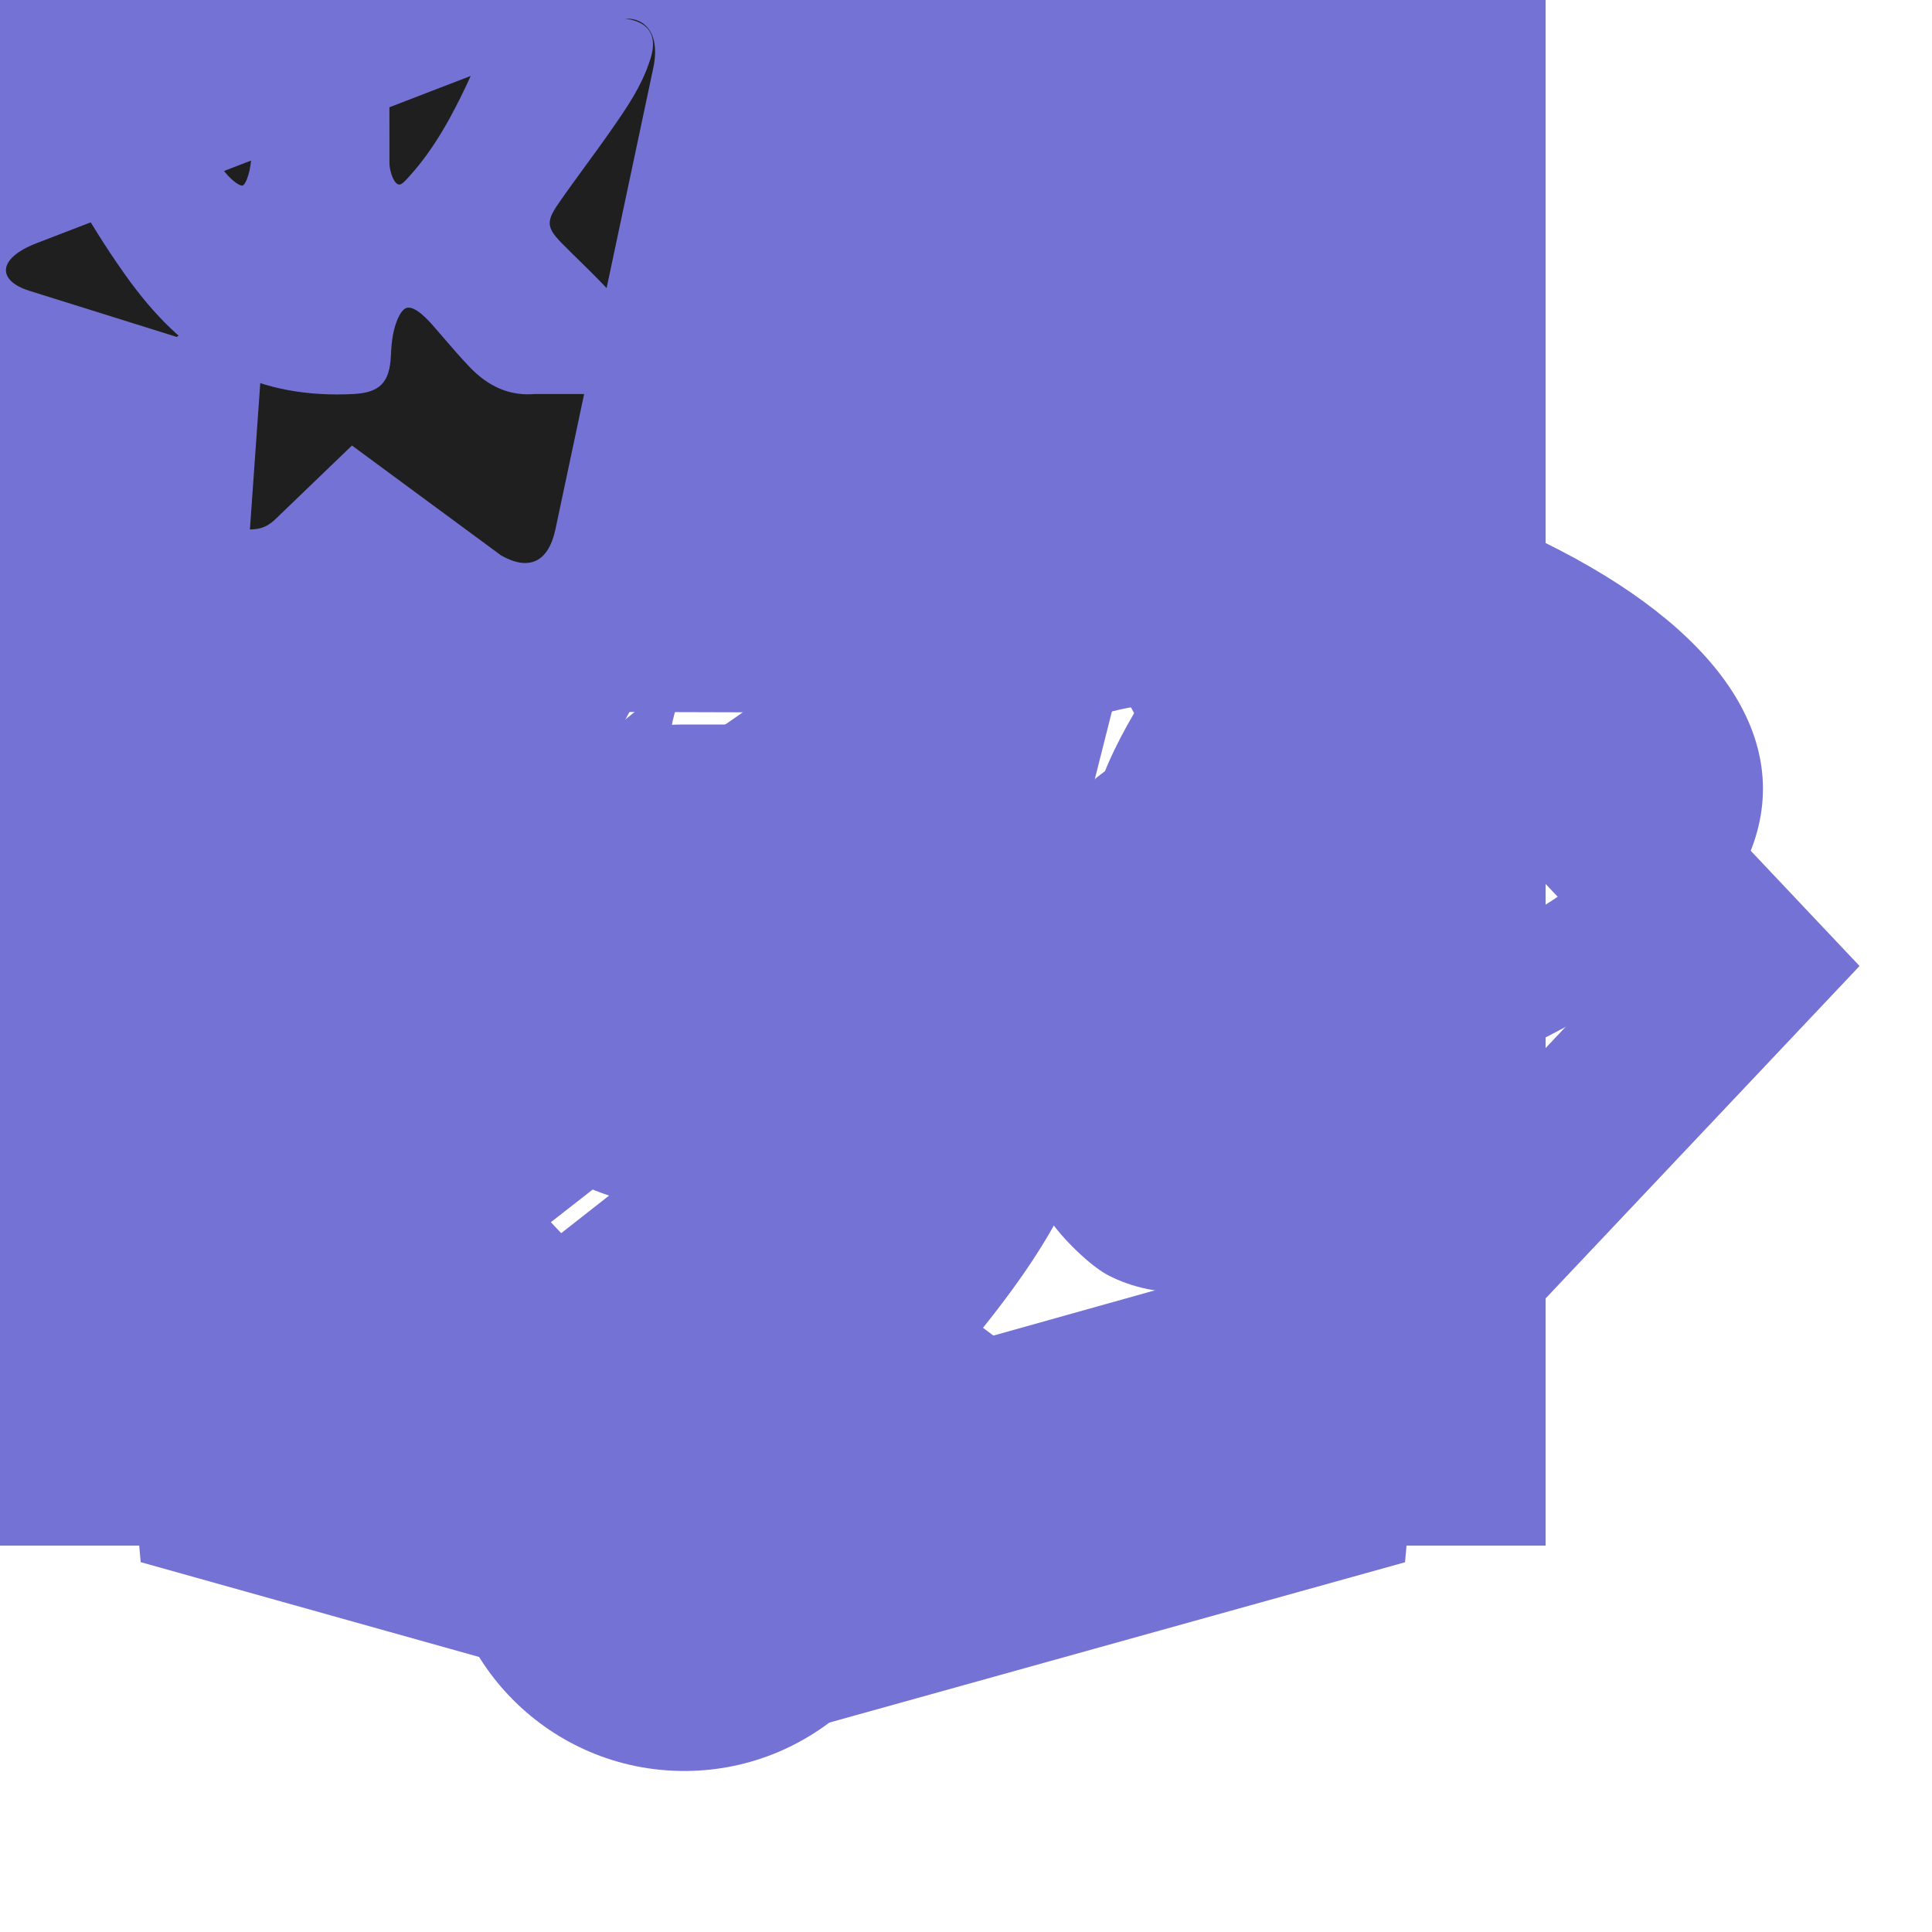 <svg width="50" height="50" viewBox="0 0 50 50" fill="none" xmlns="http://www.w3.org/2000/svg">
<!--    skills-->
    <g id="StyledComponents">
        <path d="M31.009 0L30.739 1.4C30.321 4.052 30.472 4.811 31.618 5.795L32.725 6.705L31.579 11.78C30.894 14.809 30.054 17.347 29.521 18.181C29.063 18.9 28.53 19.96 28.414 20.529C28.223 21.209 27.575 21.893 26.583 22.498C25.708 22.992 23.988 24.316 22.77 25.379C21.797 26.249 21.127 26.783 20.763 27.012L19.573 27.946C19.192 28.555 18.975 29.045 18.892 29.417C18.809 29.8 18.856 30.054 18.979 30.241C19.098 30.42 19.303 30.545 19.584 30.623C19.917 30.701 20.26 30.729 20.601 30.706C21.372 30.654 22.136 30.519 22.878 30.305C23.131 30.237 23.329 30.172 23.502 30.115C23.769 29.79 24.385 29.174 25.477 28.104C28.375 25.265 29.481 23.711 28.338 24.13C27.917 24.28 28.108 23.901 28.832 23.142C30.36 21.664 31.236 19.43 33.067 12.425C34.516 6.894 34.516 6.816 35.583 6.816C36.084 6.816 37.5 6.901 37.5 6.901L37.5 0L34.249 0L31.009 0ZM18.172 11.831C17.119 11.823 14.856 13.416 8.08 18.911C7.788 19.602 7.763 20.078 7.896 20.386C7.983 20.597 8.142 20.744 8.361 20.851C8.578 20.959 8.859 21.023 9.169 21.048C9.785 21.102 10.513 21.005 11.1 20.891L11.497 20.801C11.633 20.62 11.811 20.475 12.016 20.379C12.434 20.15 14.189 18.56 15.944 16.856C19.033 13.749 19.757 12.346 18.5 11.892C18.396 11.851 18.283 11.83 18.172 11.831ZM26.086 13.989C25.16 14.014 23.491 15.081 20.633 17.347C19.199 18.503 18.291 19.126 17.804 19.255L15.915 20.737C15.205 22.025 15.101 22.824 15.288 23.264C15.335 23.373 15.403 23.471 15.489 23.553C15.574 23.636 15.675 23.7 15.786 23.744C16.061 23.852 16.355 23.906 16.651 23.905C17.358 23.897 18.061 23.795 18.741 23.6C19.095 23.506 19.445 23.396 19.79 23.271L19.894 23.228L20.085 23.128C20.446 22.666 21.275 21.796 22.313 20.794C25.592 17.651 27.268 15.417 26.926 14.583C26.771 14.179 26.504 13.975 26.086 13.989ZM17.35 17.855C17.083 17.884 16.485 18.342 15.407 19.28C13.85 20.647 12.153 21.435 11.565 21.084C11.429 21.114 11.292 21.143 11.155 21.17C10.556 21.288 9.81 21.385 9.143 21.331C8.829 21.312 8.521 21.236 8.235 21.105C7.965 20.983 7.75 20.766 7.63 20.497C7.496 20.175 7.496 19.774 7.648 19.262L5.305 21.173L0.004 25.53L0.004 32.592L17.375 19.001C17.372 18.852 17.391 18.703 17.433 18.56C17.566 18.081 17.559 17.837 17.35 17.859L17.35 17.855ZM24.825 20.142C24.561 20.142 24.122 20.511 23.419 21.252C22.464 22.265 20.961 23.246 20.165 23.446L20.042 23.511C19.911 23.564 19.779 23.615 19.646 23.661C19.429 23.733 19.148 23.819 18.824 23.905C18.175 24.08 17.368 24.241 16.647 24.223C16.307 24.223 15.971 24.157 15.656 24.03C15.359 23.908 15.122 23.677 14.993 23.386C14.784 22.888 14.867 22.19 15.324 21.198L0 33.187L0 37.5L6.732 37.5L21.012 26.36C21.383 25.952 21.941 25.394 22.695 24.696C24.713 22.838 25.171 22.197 25.171 21.248C25.171 20.511 25.088 20.139 24.825 20.139L24.825 20.142ZM28.223 27.123L27.001 28.333C26.317 28.977 25.095 29.772 24.259 30.112L24.093 30.183L24.082 30.201L24.046 30.237C24.014 30.262 23.999 30.266 23.974 30.276C23.64 30.402 23.301 30.513 22.958 30.609C22.194 30.83 21.409 30.968 20.615 31.021C20.24 31.045 19.863 31.012 19.498 30.924C19.181 30.855 18.901 30.671 18.712 30.409C18.539 30.144 18.489 29.79 18.586 29.353C18.663 29.042 18.778 28.741 18.928 28.458L7.406 37.5L22.731 37.5L24.561 35.417C27.077 32.503 28.223 30.42 28.223 28.637L28.223 27.123Z" fill="#7572D5" fill-opacity="1" fill-rule="nonzero"/>
    </g>
    <g id="codeSvg">
        <path fill-rule="evenodd" clip-rule="evenodd"
              d="M18.312 42.065L27.262 6.688L31.438 7.872L22.488 43.312L18.312 42.065Z" fill="#7572D5"/>
        <path fill-rule="evenodd" clip-rule="evenodd"
              d="M13.502 12.688L16.562 15.928L7.995 25L16.562 34.072L13.502 37.312L1.875 25L13.502 12.688Z"
              fill="#7572D5"/>
        <path fill-rule="evenodd" clip-rule="evenodd"
              d="M36.498 12.688L33.438 15.928L42.005 25L33.438 34.072L36.498 37.312L48.125 25L36.498 12.688Z"
              fill="#7572D5"/>
    </g>
    <g id="css">
        <path d="M32.552 8.275L7.448 8.269L7.853 13.186L27.14 13.189L26.654 18.282L14.005 18.282L14.462 23.105L26.237 23.105L25.541 29.712L19.998 31.22L14.368 29.701L14.01 25.745L9.037 25.745L9.589 32.972L19.998 36.165L30.233 33.297L32.551 8.276L32.552 8.275ZM0 0L40 0L36.362 40.431L19.956 45L3.641 40.428L0 0Z"
              fill="#7572D5" fill-opacity="1" fill-rule="nonzero"/>
    </g>
    <g id="react">
        <path d="M45.625 20.413C45.625 17.496 42.5 14.788 37.292 12.913L36.354 12.601L36.354 12.184C37.5 6.455 36.667 2.184 34.062 0.621C31.458 -0.941 27.604 0.517 23.438 4.163L22.812 4.788L22.604 4.58L22.396 4.58C18.125 0.621 13.958 -0.733 11.354 0.726C8.75 2.184 8.021 6.246 9.062 11.559C9.172 11.897 9.242 12.246 9.271 12.601L8.125 13.017C3.021 14.788 0 17.496 0 20.413C0 23.33 3.333 26.246 8.542 28.121L9.271 28.33C9.142 28.698 9.072 29.085 9.062 29.476C8.021 34.684 8.958 38.642 11.354 40.101C13.75 41.559 18.125 40.205 22.292 36.559L22.917 36.038L23.75 36.871C26.667 39.371 29.583 40.726 31.875 40.726C32.683 40.744 33.48 40.527 34.167 40.101C36.771 38.642 37.708 34.371 36.562 28.955L36.562 28.746C36.517 28.575 36.483 28.401 36.458 28.226L36.771 28.226C42.292 26.246 45.625 23.434 45.625 20.413ZM42.604 20.413C42.604 21.663 40.312 23.851 35.833 25.309L35.625 25.309C35.079 23.633 34.418 21.997 33.646 20.413C34.375 18.746 35 17.08 35.521 15.517L36.354 15.726C40.521 17.184 42.604 19.163 42.604 20.413ZM25.729 34.58L24.896 33.955C26.089 32.633 27.202 31.242 28.229 29.788L33.542 28.955C33.646 29.163 33.646 29.371 33.75 29.476C34.121 31.362 34.191 33.296 33.958 35.205C33.812 36.118 33.373 36.958 32.708 37.601C31.667 38.226 28.854 37.392 25.729 34.58ZM24.375 29.996L22.917 31.871L21.25 29.996L24.375 29.996ZM10.104 15.413C10.628 17.131 11.29 18.803 12.083 20.413C11.289 22.059 10.627 23.766 10.104 25.517L9.479 25.309C7.655 24.733 5.958 23.814 4.479 22.601C4.096 22.359 3.769 22.039 3.517 21.662C3.266 21.285 3.097 20.86 3.021 20.413C3.021 19.163 5.104 17.184 9.062 15.83L10.104 15.413ZM21.25 10.83L22.812 9.059L24.375 10.83L21.25 10.83ZM32.708 3.226C33.854 3.851 34.479 6.976 33.542 11.559C33.546 11.615 33.54 11.672 33.522 11.726C33.504 11.78 33.475 11.829 33.438 11.871L28.229 11.038C27.202 9.584 26.089 8.193 24.896 6.871L25.521 6.351C28.854 3.434 31.562 2.601 32.708 3.226ZM15.312 14.267L14.479 15.621L13.75 16.976C13.438 16.246 13.229 15.517 12.917 14.684L15.312 14.267ZM12.917 26.142C13.229 25.413 13.438 24.684 13.75 23.851L14.479 25.205L15.312 26.559L12.917 26.142ZM30.312 20.413C29.782 21.555 29.191 22.668 28.542 23.746C27.917 24.892 27.188 25.934 26.562 26.976L19.062 26.976C18.333 25.83 17.604 24.788 17.083 23.746C16.429 22.671 15.837 21.558 15.312 20.413C15.818 19.259 16.41 18.145 17.083 17.08C17.682 16 18.343 14.957 19.062 13.955C21.558 13.746 24.067 13.746 26.562 13.955C27.292 14.996 27.917 16.038 28.542 17.08C29.215 18.145 29.807 19.259 30.312 20.413ZM31.146 15.621L30.312 14.267L32.708 14.788C32.476 15.534 32.198 16.264 31.875 16.976L31.146 15.621ZM30.312 26.559L31.146 25.205L31.875 23.746L32.812 26.142L30.312 26.559ZM20.625 6.767L20.729 6.767L17.396 10.934L12.188 11.767C12.083 11.455 12.083 11.246 11.979 10.934C11.146 6.663 11.771 3.746 12.812 3.226C13.089 3.044 13.422 2.97 13.75 3.017C15.208 3.017 17.708 4.059 20.521 6.559L20.625 6.767ZM11.979 29.996C11.998 29.675 12.069 29.358 12.188 29.059L17.5 29.788C18.502 31.261 19.616 32.654 20.833 33.955L20.625 34.163L20.417 34.371C18.997 35.687 17.334 36.713 15.521 37.392C15.123 37.6 14.688 37.726 14.24 37.762C13.793 37.798 13.342 37.743 12.917 37.601C11.771 36.976 11.146 34.163 11.979 29.996Z"
              fill="#7572D5" fill-opacity="1" fill-rule="nonzero"/>
    </g>
    <g id="TS">
        <path d="M0 20L0 40L40 40L40 0L0 0L0 20ZM32.235 18.407C33.252 18.66 34.025 19.112 34.737 19.848C35.105 20.242 35.652 20.958 35.695 21.132C35.708 21.182 33.968 22.348 32.915 23.003C32.877 23.028 32.723 22.863 32.553 22.61C32.037 21.86 31.498 21.537 30.673 21.48C29.46 21.397 28.68 22.032 28.687 23.092C28.676 23.352 28.734 23.611 28.857 23.842C29.123 24.393 29.62 24.725 31.173 25.397C34.038 26.63 35.263 27.442 36.025 28.597C36.875 29.885 37.067 31.943 36.488 33.473C35.855 35.137 34.28 36.267 32.063 36.64C31.378 36.762 29.753 36.743 29.017 36.61C27.41 36.323 25.887 35.53 24.947 34.488C24.578 34.083 23.86 33.022 23.905 32.947C23.923 32.92 24.088 32.818 24.272 32.712C24.452 32.61 25.123 32.222 25.758 31.853L26.908 31.187L27.15 31.543C27.487 32.057 28.222 32.762 28.667 32.997C29.943 33.67 31.695 33.575 32.558 32.8C32.732 32.654 32.869 32.469 32.96 32.261C33.05 32.053 33.092 31.827 33.08 31.6C33.08 31.137 33.022 30.933 32.78 30.583C32.47 30.14 31.835 29.767 30.032 28.983C27.968 28.095 27.08 27.543 26.267 26.667C25.759 26.088 25.384 25.405 25.168 24.667C25.017 24.102 24.978 22.685 25.098 22.115C25.523 20.12 27.028 18.732 29.2 18.318C29.905 18.185 31.543 18.235 32.235 18.407ZM22.845 20.077L22.858 21.715L17.65 21.715L17.65 36.508L13.967 36.508L13.967 21.715L8.763 21.715L8.763 20.108C8.763 19.218 8.782 18.475 8.807 18.458C8.827 18.432 11.995 18.418 15.835 18.425L22.827 18.445L22.845 20.077Z"
              fill="#7572D5" fill-opacity="1" fill-rule="nonzero"/>
    </g>
    <g id="figma">
        <defs>
            <clipPath id="clip20_1881">
                <rect width="50" height="50" fill="white" fill-opacity="0"/>
            </clipPath>
        </defs>
        <rect width="50" height="50" fill="#FFFFFF" fill-opacity="0"/>
        <g clip-path="url(#clip20_1881)">
            <path d="M17.708 4.167C14.257 4.167 11.458 6.965 11.458 10.417C11.458 13.868 14.257 16.667 17.708 16.667L32.292 16.667C35.743 16.667 38.542 13.868 38.542 10.417C38.542 6.965 35.743 4.167 32.292 4.167L17.708 4.167Z"
                  fill="#7572D5" fill-opacity="1" fill-rule="nonzero"/>
            <path d="M32.292 18.75C28.84 18.75 26.042 21.548 26.042 25C26.042 28.452 28.84 31.25 32.292 31.25C35.744 31.25 38.542 28.452 38.542 25C38.542 21.548 35.744 18.75 32.292 18.75Z"
                  fill="#7572D5" fill-opacity="1" fill-rule="nonzero"/>
            <path d="M11.458 25C11.458 21.548 14.257 18.75 17.708 18.75L23.958 18.75L23.958 31.25L17.708 31.25C14.257 31.25 11.458 28.452 11.458 25Z"
                  fill="#7572D5" fill-opacity="1" fill-rule="nonzero"/>
            <path d="M17.708 33.333C14.257 33.333 11.458 36.131 11.458 39.583C11.458 43.035 14.257 45.833 17.708 45.833C21.16 45.833 23.958 43.035 23.958 39.583L23.958 33.333L17.708 33.333Z"
                  fill="#7572D5" fill-opacity="1" fill-rule="nonzero"/>
        </g>

        </g>
<!--    social icons-->
    <path id="inst" d="M13.652 0.1H3.348C1.557 0.1 0.1 1.556 0.1 3.347V6.778V13.653C0.1 15.444 1.557 16.9 3.348 16.9H13.652C15.443 16.9 16.9 15.444 16.9 13.653V6.771V3.341C16.893 1.556 15.437 0.1 13.652 0.1ZM14.583 2.035H14.957V2.403V4.882L12.116 4.889L12.109 2.042L14.583 2.035ZM6.098 6.771C6.636 6.03 7.509 5.538 8.493 5.538C9.478 5.538 10.351 6.024 10.889 6.771C11.243 7.257 11.447 7.854 11.447 8.497C11.447 10.124 10.121 11.455 8.487 11.455C6.853 11.455 5.54 10.124 5.54 8.497C5.54 7.854 5.75 7.257 6.098 6.771ZM15.259 13.646C15.259 14.532 14.537 15.253 13.652 15.253H3.348C2.462 15.253 1.741 14.532 1.741 13.646V6.771H4.247C4.031 7.303 3.906 7.887 3.906 8.497C3.906 11.029 5.967 13.089 8.5 13.089C11.033 13.089 13.094 11.029 13.094 8.497C13.094 7.887 12.969 7.303 12.752 6.771H15.259V13.646Z" fill="#7572D5"/>
    <path id="tg" d="M16.906 1.764L14.37 13.721C14.179 14.564 13.68 14.774 12.972 14.377L9.109 11.53L7.245 13.323C7.038 13.53 6.866 13.702 6.468 13.702L6.746 9.768L13.905 3.299C14.217 3.022 13.838 2.867 13.422 3.145L4.571 8.719L0.76 7.526C-0.068 7.267 -0.083 6.697 0.933 6.299L15.837 0.557C16.527 0.299 17.131 0.71 16.906 1.764Z" fill="#1F1F20"/>
    <path id="vk" d="M16.17 7.994C15.804 7.539 15.388 7.131 14.986 6.737C14.843 6.597 14.695 6.452 14.553 6.308C14.144 5.893 14.129 5.738 14.453 5.267C14.677 4.942 14.915 4.618 15.144 4.303C15.353 4.018 15.568 3.724 15.775 3.428L15.817 3.367C16.212 2.801 16.62 2.216 16.837 1.51C16.894 1.324 16.953 1.05 16.817 0.82C16.682 0.591 16.419 0.522 16.234 0.489C16.142 0.473 16.051 0.471 15.966 0.471L13.381 0.469L13.36 0.468C12.969 0.468 12.705 0.659 12.554 1.052C12.41 1.427 12.252 1.827 12.071 2.207C11.712 2.963 11.255 3.834 10.595 4.561L10.567 4.592C10.489 4.679 10.4 4.777 10.336 4.777C10.326 4.777 10.315 4.775 10.303 4.771C10.166 4.716 10.074 4.373 10.079 4.213C10.079 4.211 10.079 4.209 10.079 4.206L10.077 1.111C10.077 1.1 10.076 1.089 10.075 1.078C10.009 0.575 9.863 0.262 9.313 0.15C9.298 0.147 9.283 0.146 9.268 0.146H6.581C6.143 0.146 5.901 0.33 5.675 0.606C5.613 0.68 5.486 0.834 5.549 1.02C5.613 1.209 5.821 1.25 5.889 1.263C6.225 1.329 6.415 1.542 6.468 1.915C6.562 2.561 6.574 3.251 6.505 4.087C6.485 4.319 6.447 4.498 6.385 4.651C6.37 4.687 6.318 4.804 6.266 4.804C6.249 4.804 6.201 4.797 6.112 4.734C5.904 4.586 5.751 4.375 5.574 4.114C4.969 3.228 4.461 2.252 4.021 1.129C3.858 0.716 3.553 0.485 3.163 0.478C2.734 0.471 2.345 0.468 1.974 0.468C1.569 0.468 1.193 0.472 0.826 0.48C0.512 0.486 0.295 0.583 0.181 0.77C0.066 0.957 0.074 1.203 0.203 1.5C1.237 3.883 2.175 5.615 3.243 7.117C3.992 8.168 4.743 8.896 5.607 9.407C6.517 9.946 7.536 10.208 8.724 10.208C8.858 10.208 8.998 10.205 9.138 10.198C9.828 10.163 10.084 9.904 10.116 9.208C10.132 8.852 10.169 8.479 10.338 8.161C10.444 7.961 10.544 7.961 10.576 7.961C10.639 7.961 10.717 7.991 10.801 8.047C10.951 8.148 11.08 8.285 11.186 8.403C11.285 8.516 11.383 8.63 11.482 8.745C11.694 8.991 11.913 9.246 12.143 9.487C12.645 10.016 13.197 10.249 13.832 10.198H16.202C16.207 10.198 16.212 10.198 16.218 10.198C16.454 10.182 16.658 10.046 16.779 9.825C16.928 9.552 16.925 9.204 16.771 8.893C16.596 8.542 16.369 8.241 16.17 7.994Z" fill="#7572D5"/>
</svg>